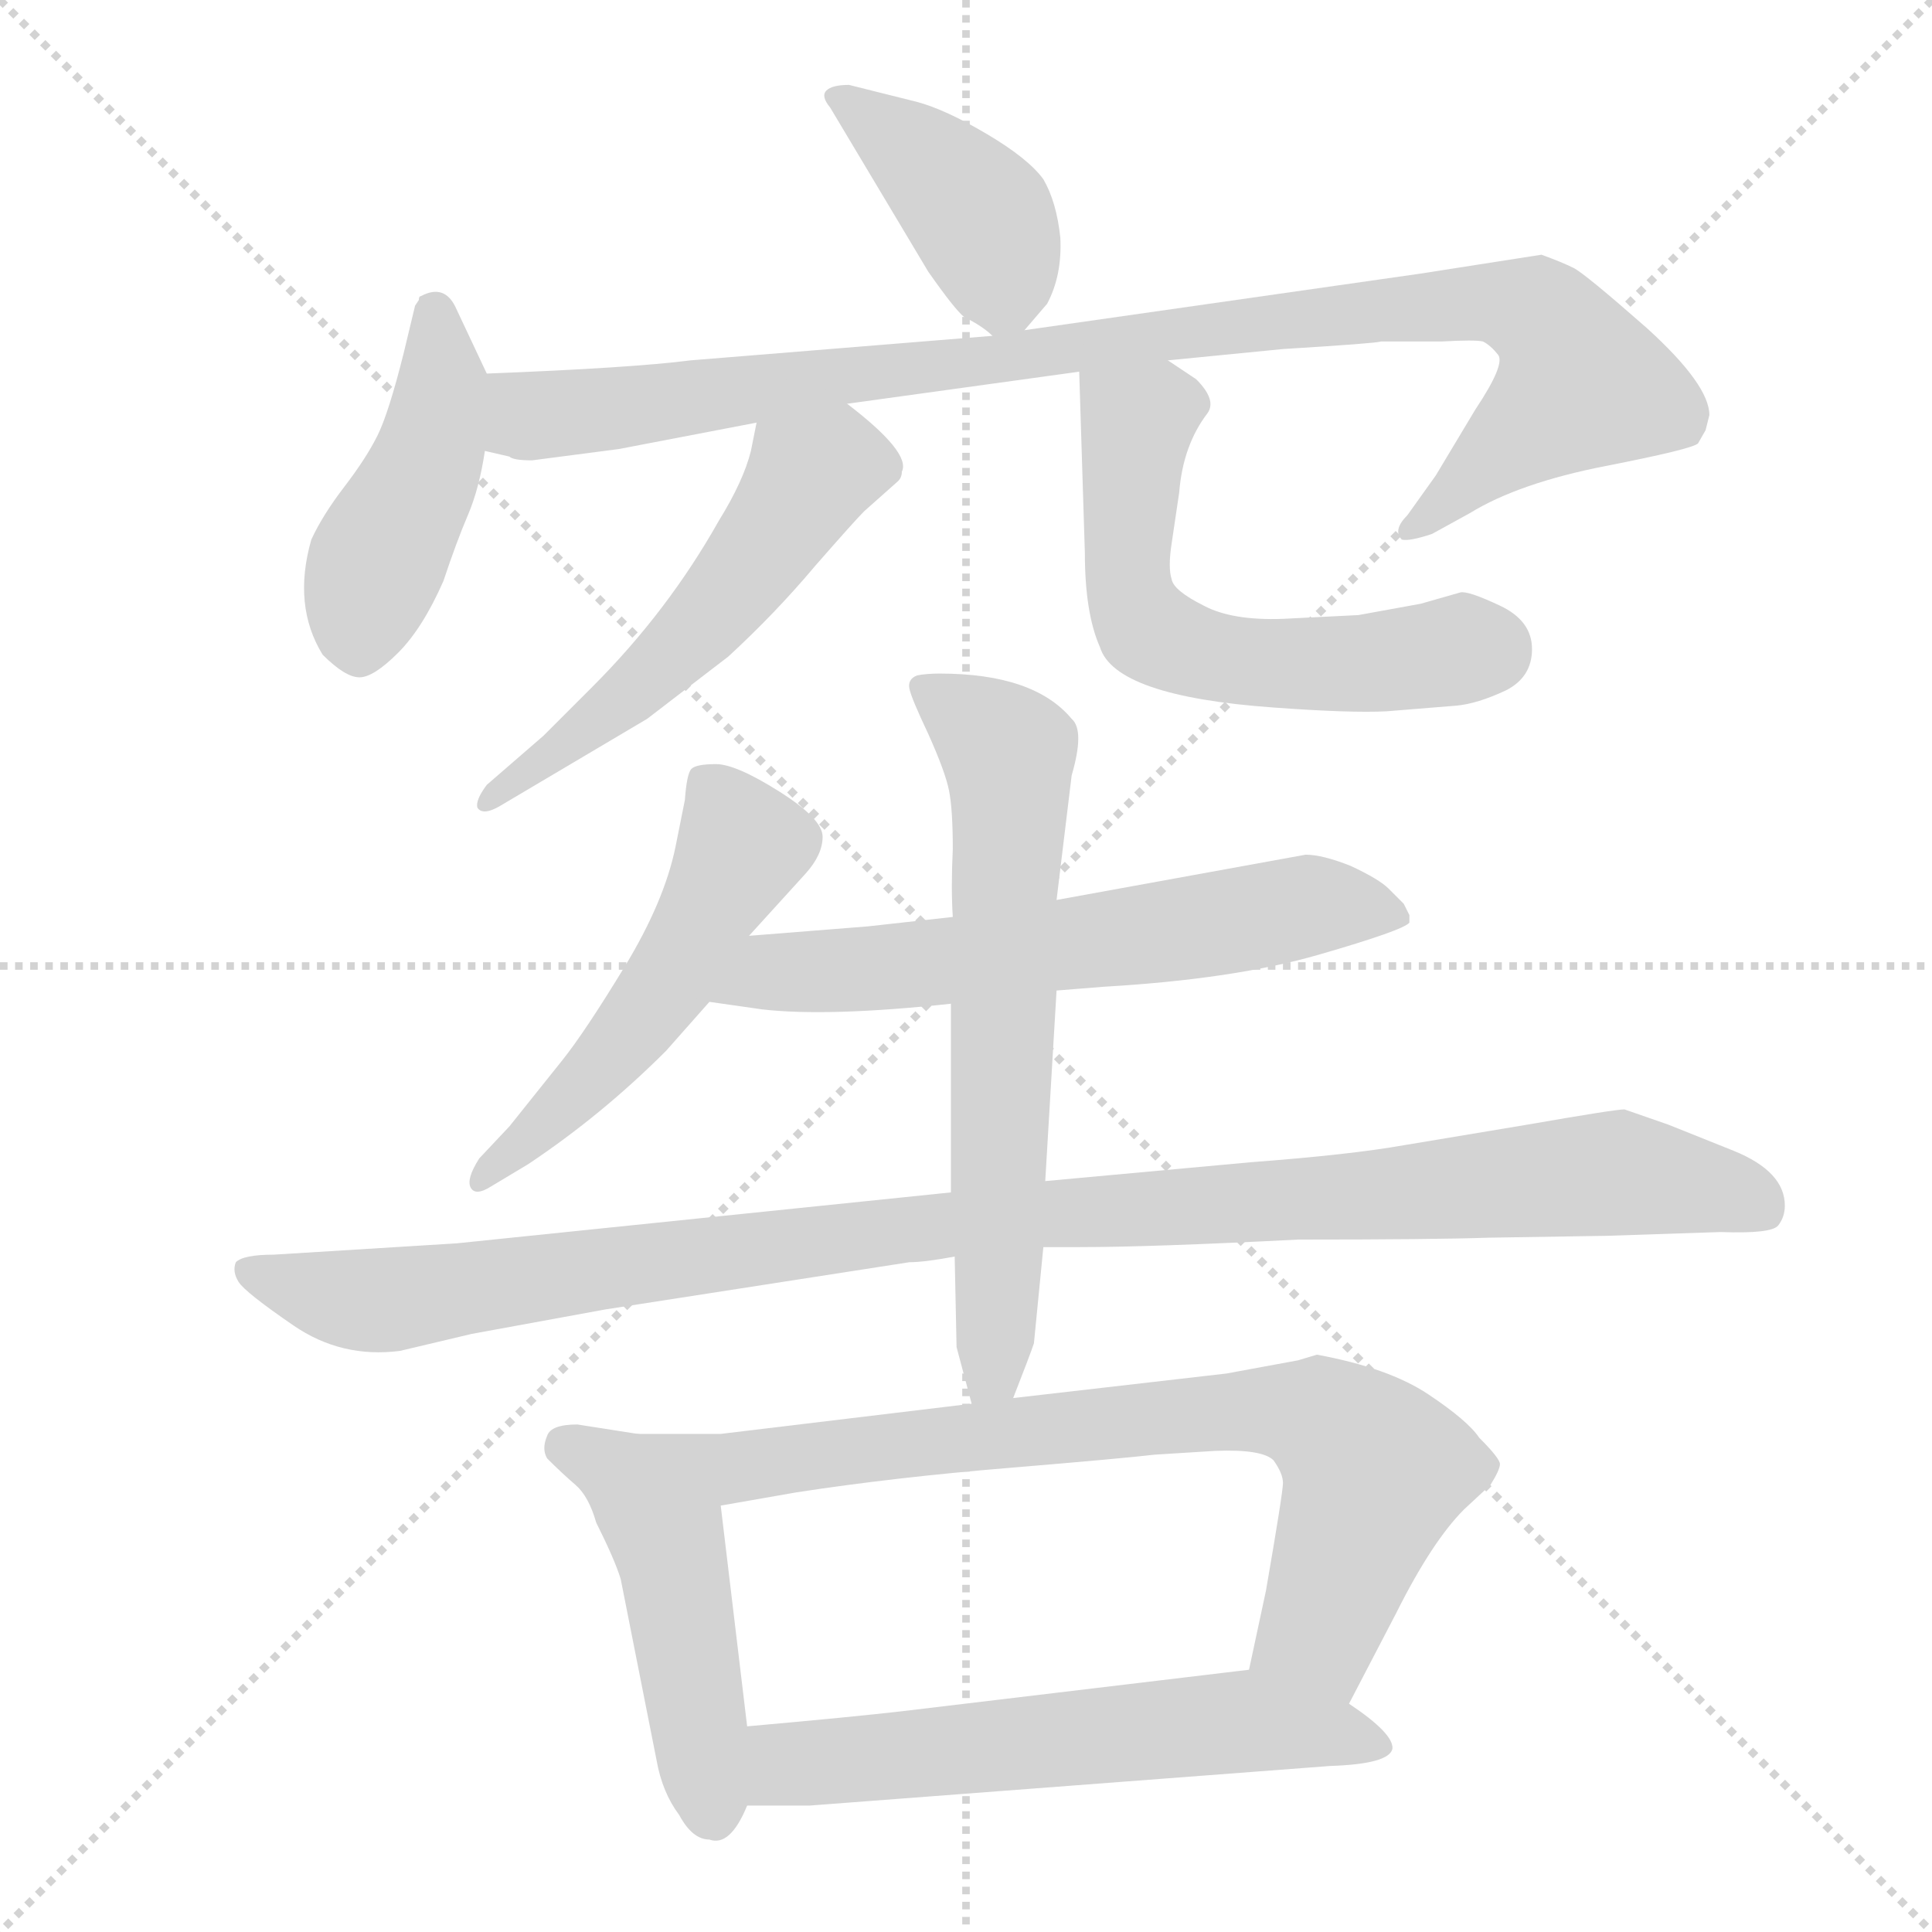 <svg xmlns="http://www.w3.org/2000/svg" version="1.1" viewBox="0 0 1024 1024">
  <g stroke="lightgray" stroke-dasharray="1,1" stroke-width="1" transform="scale(4, 4)">
    <line x1="0" y1="0" x2="256" y2="256" />
    <line x1="256" y1="0" x2="0" y2="256" />
    <line x1="128" y1="0" x2="128" y2="256" />
    <line x1="0" y1="128" x2="256" y2="128" />
  </g>
  <g transform="scale(1.0, -1.0) translate(0.0, -827.00)">
    <style type="text/css">
      
        @keyframes keyframes0 {
          from {
            stroke: blue;
            stroke-dashoffset: 409;
            stroke-width: 128;
          }
          57% {
            animation-timing-function: step-end;
            stroke: blue;
            stroke-dashoffset: 0;
            stroke-width: 128;
          }
          to {
            stroke: black;
            stroke-width: 1024;
          }
        }
        #make-me-a-hanzi-animation-0 {
          animation: keyframes0 0.583s both;
          animation-delay: 0s;
          animation-timing-function: linear;
        }
      
        @keyframes keyframes1 {
          from {
            stroke: blue;
            stroke-dashoffset: 448;
            stroke-width: 128;
          }
          59% {
            animation-timing-function: step-end;
            stroke: blue;
            stroke-dashoffset: 0;
            stroke-width: 128;
          }
          to {
            stroke: black;
            stroke-width: 1024;
          }
        }
        #make-me-a-hanzi-animation-1 {
          animation: keyframes1 0.615s both;
          animation-delay: 0.583s;
          animation-timing-function: linear;
        }
      
        @keyframes keyframes2 {
          from {
            stroke: blue;
            stroke-dashoffset: 979;
            stroke-width: 128;
          }
          76% {
            animation-timing-function: step-end;
            stroke: blue;
            stroke-dashoffset: 0;
            stroke-width: 128;
          }
          to {
            stroke: black;
            stroke-width: 1024;
          }
        }
        #make-me-a-hanzi-animation-2 {
          animation: keyframes2 1.047s both;
          animation-delay: 1.197s;
          animation-timing-function: linear;
        }
      
        @keyframes keyframes3 {
          from {
            stroke: blue;
            stroke-dashoffset: 535;
            stroke-width: 128;
          }
          64% {
            animation-timing-function: step-end;
            stroke: blue;
            stroke-dashoffset: 0;
            stroke-width: 128;
          }
          to {
            stroke: black;
            stroke-width: 1024;
          }
        }
        #make-me-a-hanzi-animation-3 {
          animation: keyframes3 0.685s both;
          animation-delay: 2.244s;
          animation-timing-function: linear;
        }
      
        @keyframes keyframes4 {
          from {
            stroke: blue;
            stroke-dashoffset: 581;
            stroke-width: 128;
          }
          65% {
            animation-timing-function: step-end;
            stroke: blue;
            stroke-dashoffset: 0;
            stroke-width: 128;
          }
          to {
            stroke: black;
            stroke-width: 1024;
          }
        }
        #make-me-a-hanzi-animation-4 {
          animation: keyframes4 0.723s both;
          animation-delay: 2.93s;
          animation-timing-function: linear;
        }
      
        @keyframes keyframes5 {
          from {
            stroke: blue;
            stroke-dashoffset: 522;
            stroke-width: 128;
          }
          63% {
            animation-timing-function: step-end;
            stroke: blue;
            stroke-dashoffset: 0;
            stroke-width: 128;
          }
          to {
            stroke: black;
            stroke-width: 1024;
          }
        }
        #make-me-a-hanzi-animation-5 {
          animation: keyframes5 0.675s both;
          animation-delay: 3.652s;
          animation-timing-function: linear;
        }
      
        @keyframes keyframes6 {
          from {
            stroke: blue;
            stroke-dashoffset: 621;
            stroke-width: 128;
          }
          67% {
            animation-timing-function: step-end;
            stroke: blue;
            stroke-dashoffset: 0;
            stroke-width: 128;
          }
          to {
            stroke: black;
            stroke-width: 1024;
          }
        }
        #make-me-a-hanzi-animation-6 {
          animation: keyframes6 0.755s both;
          animation-delay: 4.327s;
          animation-timing-function: linear;
        }
      
        @keyframes keyframes7 {
          from {
            stroke: blue;
            stroke-dashoffset: 1068;
            stroke-width: 128;
          }
          78% {
            animation-timing-function: step-end;
            stroke: blue;
            stroke-dashoffset: 0;
            stroke-width: 128;
          }
          to {
            stroke: black;
            stroke-width: 1024;
          }
        }
        #make-me-a-hanzi-animation-7 {
          animation: keyframes7 1.119s both;
          animation-delay: 5.083s;
          animation-timing-function: linear;
        }
      
        @keyframes keyframes8 {
          from {
            stroke: blue;
            stroke-dashoffset: 649;
            stroke-width: 128;
          }
          68% {
            animation-timing-function: step-end;
            stroke: blue;
            stroke-dashoffset: 0;
            stroke-width: 128;
          }
          to {
            stroke: black;
            stroke-width: 1024;
          }
        }
        #make-me-a-hanzi-animation-8 {
          animation: keyframes8 0.778s both;
          animation-delay: 6.202s;
          animation-timing-function: linear;
        }
      
        @keyframes keyframes9 {
          from {
            stroke: blue;
            stroke-dashoffset: 476;
            stroke-width: 128;
          }
          61% {
            animation-timing-function: step-end;
            stroke: blue;
            stroke-dashoffset: 0;
            stroke-width: 128;
          }
          to {
            stroke: black;
            stroke-width: 1024;
          }
        }
        #make-me-a-hanzi-animation-9 {
          animation: keyframes9 0.637s both;
          animation-delay: 6.98s;
          animation-timing-function: linear;
        }
      
        @keyframes keyframes10 {
          from {
            stroke: blue;
            stroke-dashoffset: 777;
            stroke-width: 128;
          }
          72% {
            animation-timing-function: step-end;
            stroke: blue;
            stroke-dashoffset: 0;
            stroke-width: 128;
          }
          to {
            stroke: black;
            stroke-width: 1024;
          }
        }
        #make-me-a-hanzi-animation-10 {
          animation: keyframes10 0.882s both;
          animation-delay: 7.617s;
          animation-timing-function: linear;
        }
      
        @keyframes keyframes11 {
          from {
            stroke: blue;
            stroke-dashoffset: 592;
            stroke-width: 128;
          }
          66% {
            animation-timing-function: step-end;
            stroke: blue;
            stroke-dashoffset: 0;
            stroke-width: 128;
          }
          to {
            stroke: black;
            stroke-width: 1024;
          }
        }
        #make-me-a-hanzi-animation-11 {
          animation: keyframes11 0.732s both;
          animation-delay: 8.5s;
          animation-timing-function: linear;
        }
      
    </style>
    
      <path d="M 543 652 L 555 666 Q 563 681 562 701 Q 560 720 553 732 Q 545 743 523 756 Q 501 769 486 773 L 450 782 Q 441 782 438 779 Q 435 776 440 770 L 492 683 Q 506 663 511 659 Q 521 654 526 649 C 534 642 534 642 543 652 Z" fill="lightgray" />
    
      <path d="M 258 629 L 242 663 Q 236 677 223 670 Q 222 670 222 668 L 220 665 L 214 640 Q 206 608 200 596 Q 194 584 182.5 569 Q 171 554 165 541 Q 155 506 171 480 Q 183 468 190.5 468 Q 198 468 211 481 Q 224 494 235 519 Q 242 540 248 554 Q 254 568 257 588 L 258 629 Z" fill="lightgray" />
    
      <path d="M 328 589 L 401 603 L 449 613 L 572 630 L 619 636 L 680 642 Q 729 645 732 646 L 764 646 Q 782 647 786 646 Q 790 644 794 639 Q 798 634 782 610 L 761 575 L 746 554 Q 738 546 743 541 Q 747 540 759 544 L 779 555 Q 805 571 851 580 Q 897 589 900 592 L 904 599 L 906 607 Q 906 623 873 653 Q 840 682 834 685 Q 828 688 817 692 L 753 682 L 543 652 L 526 649 L 366 636 Q 335 632 258 629 C 228 628 228 594 257 588 L 270 585 Q 272 583 282 583 L 328 589 Z" fill="lightgray" />
    
      <path d="M 401 603 L 398 588 Q 394 572 381 551 Q 354 503 314 463 L 288 437 L 258 411 Q 252 403 253 399 Q 256 394 267 401 L 343 446 L 386 479 Q 411 502 432 527 Q 453 551 458 556 L 476 572 Q 478 574 478 577 Q 483 587 449 613 C 425 632 407 632 401 603 Z" fill="lightgray" />
    
      <path d="M 572 630 L 575 534 Q 575 502 583 484 Q 591 458 675 452 Q 716 449 735 450 L 772 453 Q 783 454 798 461 Q 812 468 812 483 Q 812 498 795 506 Q 778 514 774 513 L 753 507 L 720 501 L 680 499 Q 653 498 638 506 Q 622 514 621 520 Q 619 526 621 539 L 625 566 Q 627 591 640 608 Q 645 615 634 626 L 619 636 C 594 653 571 660 572 630 Z" fill="lightgray" />
    
      <path d="M 397 331 L 427 364 Q 436 374 436 383.5 Q 436 393 413 407.5 Q 390 422 379.5 422 Q 369 422 366.5 419.5 Q 364 417 363 403 L 358 378 Q 352 349 331 314.5 Q 310 280 298 265 L 270 230 L 254 213 Q 247 202 249.5 197.5 Q 252 193 260 198 L 280 210 Q 319 236 353 270 L 376 296 L 397 331 Z" fill="lightgray" />
    
      <path d="M 505 341 L 460 336 L 397 331 C 367 329 346 300 376 296 L 404 292 Q 439 288 504 295 L 560 302 L 585 304 Q 654 308 699 321 Q 744 334 747 338 L 747 342 L 744 348 L 736 356 Q 731 361 716 368 Q 701 374 692 374 L 560 350 L 505 341 Z" fill="lightgray" />
    
      <path d="M 504 195 L 242 168 L 145 162 Q 129 162 125 158 Q 123 153 126.5 147.5 Q 130 142 155.5 124.5 Q 181 107 212 111 L 250 120 L 321 133 L 482 158 Q 490 158 506 161 L 553 166 L 572 166 Q 610 166 688 170 Q 760 170 789 171 L 852 172 L 912 174 Q 939 173 942.5 177.5 Q 946 182 946 188 Q 946 206 919 217 L 884 231 L 861 239 Q 856 239 810 231 L 744 220 Q 716 215 663 211 L 554 201 L 504 195 Z" fill="lightgray" />
    
      <path d="M 560 350 L 568 416 Q 575 440 568 446 Q 548 470 498 470 Q 491 470 486 469 Q 481 467 482 462 Q 483 457 492 438 Q 501 418 503 408 Q 505 398 505 377 Q 504 356 505 341 L 504 295 L 504 195 L 506 161 L 507 113 L 515 83 C 523 54 526 58 537 86 Q 546 109 548 115 L 553 166 L 554 201 L 560 302 L 560 350 Z" fill="lightgray" />
    
      <path d="M 396 -88 L 382 29 C 378 59 368 62 338 67 L 306 72 Q 292 72 290 66 Q 287 59 290 54 Q 298 46 305 40 Q 312 34 316 20 Q 326 0 329 -10 L 348 -106 Q 351 -123 360 -135 Q 367 -148 376 -148 Q 387 -152 396 -130 L 396 -88 Z" fill="lightgray" />
    
      <path d="M 382 29 L 422 36 Q 474 44 535 49 Q 595 54 612 56 L 644 58 Q 669 59 675 53 Q 680 46 680 41 Q 680 36 671 -16 L 662 -58 C 656 -87 701 -103 715 -76 L 740 -28 Q 759 10 776 27 L 790 40 Q 795 48 795 51 Q 795 54 784 65 Q 778 74 757 88 Q 736 102 698 109 L 688 106 L 650 99 L 537 86 L 515 83 L 382 67 L 338 67 C 308 67 352 24 382 29 Z" fill="lightgray" />
    
      <path d="M 662 -58 L 478 -80 Q 452 -83 396 -88 C 366 -91 366 -130 396 -130 L 429 -130 L 705 -109 Q 736 -108 738 -100 Q 739 -92 715 -76 C 691 -59 686 -55 662 -58 Z" fill="lightgray" />
    
    
      <clipPath id="make-me-a-hanzi-clip-0">
        <path d="M 543 652 L 555 666 Q 563 681 562 701 Q 560 720 553 732 Q 545 743 523 756 Q 501 769 486 773 L 450 782 Q 441 782 438 779 Q 435 776 440 770 L 492 683 Q 506 663 511 659 Q 521 654 526 649 C 534 642 534 642 543 652 Z" />
      </clipPath>
      <path clip-path="url(#make-me-a-hanzi-clip-0)" d="M 445 776 L 520 711 L 532 672 L 529 659" fill="none" id="make-me-a-hanzi-animation-0" stroke-dasharray="281 562" stroke-linecap="round" />
    
      <clipPath id="make-me-a-hanzi-clip-1">
        <path d="M 258 629 L 242 663 Q 236 677 223 670 Q 222 670 222 668 L 220 665 L 214 640 Q 206 608 200 596 Q 194 584 182.5 569 Q 171 554 165 541 Q 155 506 171 480 Q 183 468 190.5 468 Q 198 468 211 481 Q 224 494 235 519 Q 242 540 248 554 Q 254 568 257 588 L 258 629 Z" />
      </clipPath>
      <path clip-path="url(#make-me-a-hanzi-clip-1)" d="M 229 666 L 234 623 L 230 595 L 198 526 L 190 482" fill="none" id="make-me-a-hanzi-animation-1" stroke-dasharray="320 640" stroke-linecap="round" />
    
      <clipPath id="make-me-a-hanzi-clip-2">
        <path d="M 328 589 L 401 603 L 449 613 L 572 630 L 619 636 L 680 642 Q 729 645 732 646 L 764 646 Q 782 647 786 646 Q 790 644 794 639 Q 798 634 782 610 L 761 575 L 746 554 Q 738 546 743 541 Q 747 540 759 544 L 779 555 Q 805 571 851 580 Q 897 589 900 592 L 904 599 L 906 607 Q 906 623 873 653 Q 840 682 834 685 Q 828 688 817 692 L 753 682 L 543 652 L 526 649 L 366 636 Q 335 632 258 629 C 228 628 228 594 257 588 L 270 585 Q 272 583 282 583 L 328 589 Z" />
      </clipPath>
      <path clip-path="url(#make-me-a-hanzi-clip-2)" d="M 269 622 L 280 606 L 703 660 L 788 667 L 813 662 L 830 644 L 838 624 L 746 547" fill="none" id="make-me-a-hanzi-animation-2" stroke-dasharray="851 1702" stroke-linecap="round" />
    
      <clipPath id="make-me-a-hanzi-clip-3">
        <path d="M 401 603 L 398 588 Q 394 572 381 551 Q 354 503 314 463 L 288 437 L 258 411 Q 252 403 253 399 Q 256 394 267 401 L 343 446 L 386 479 Q 411 502 432 527 Q 453 551 458 556 L 476 572 Q 478 574 478 577 Q 483 587 449 613 C 425 632 407 632 401 603 Z" />
      </clipPath>
      <path clip-path="url(#make-me-a-hanzi-clip-3)" d="M 464 580 L 431 576 L 376 500 L 329 455 L 260 403" fill="none" id="make-me-a-hanzi-animation-3" stroke-dasharray="407 814" stroke-linecap="round" />
    
      <clipPath id="make-me-a-hanzi-clip-4">
        <path d="M 572 630 L 575 534 Q 575 502 583 484 Q 591 458 675 452 Q 716 449 735 450 L 772 453 Q 783 454 798 461 Q 812 468 812 483 Q 812 498 795 506 Q 778 514 774 513 L 753 507 L 720 501 L 680 499 Q 653 498 638 506 Q 622 514 621 520 Q 619 526 621 539 L 625 566 Q 627 591 640 608 Q 645 615 634 626 L 619 636 C 594 653 571 660 572 630 Z" />
      </clipPath>
      <path clip-path="url(#make-me-a-hanzi-clip-4)" d="M 581 623 L 603 604 L 597 527 L 611 491 L 666 475 L 789 482" fill="none" id="make-me-a-hanzi-animation-4" stroke-dasharray="453 906" stroke-linecap="round" />
    
      <clipPath id="make-me-a-hanzi-clip-5">
        <path d="M 397 331 L 427 364 Q 436 374 436 383.5 Q 436 393 413 407.5 Q 390 422 379.5 422 Q 369 422 366.5 419.5 Q 364 417 363 403 L 358 378 Q 352 349 331 314.5 Q 310 280 298 265 L 270 230 L 254 213 Q 247 202 249.5 197.5 Q 252 193 260 198 L 280 210 Q 319 236 353 270 L 376 296 L 397 331 Z" />
      </clipPath>
      <path clip-path="url(#make-me-a-hanzi-clip-5)" d="M 374 413 L 393 378 L 359 314 L 303 244 L 255 201" fill="none" id="make-me-a-hanzi-animation-5" stroke-dasharray="394 788" stroke-linecap="round" />
    
      <clipPath id="make-me-a-hanzi-clip-6">
        <path d="M 505 341 L 460 336 L 397 331 C 367 329 346 300 376 296 L 404 292 Q 439 288 504 295 L 560 302 L 585 304 Q 654 308 699 321 Q 744 334 747 338 L 747 342 L 744 348 L 736 356 Q 731 361 716 368 Q 701 374 692 374 L 560 350 L 505 341 Z" />
      </clipPath>
      <path clip-path="url(#make-me-a-hanzi-clip-6)" d="M 384 299 L 409 312 L 493 316 L 693 347 L 743 340" fill="none" id="make-me-a-hanzi-animation-6" stroke-dasharray="493 986" stroke-linecap="round" />
    
      <clipPath id="make-me-a-hanzi-clip-7">
        <path d="M 504 195 L 242 168 L 145 162 Q 129 162 125 158 Q 123 153 126.5 147.5 Q 130 142 155.5 124.5 Q 181 107 212 111 L 250 120 L 321 133 L 482 158 Q 490 158 506 161 L 553 166 L 572 166 Q 610 166 688 170 Q 760 170 789 171 L 852 172 L 912 174 Q 939 173 942.5 177.5 Q 946 182 946 188 Q 946 206 919 217 L 884 231 L 861 239 Q 856 239 810 231 L 744 220 Q 716 215 663 211 L 554 201 L 504 195 Z" />
      </clipPath>
      <path clip-path="url(#make-me-a-hanzi-clip-7)" d="M 131 154 L 173 140 L 203 138 L 550 184 L 856 205 L 917 195 L 934 186" fill="none" id="make-me-a-hanzi-animation-7" stroke-dasharray="940 1880" stroke-linecap="round" />
    
      <clipPath id="make-me-a-hanzi-clip-8">
        <path d="M 560 350 L 568 416 Q 575 440 568 446 Q 548 470 498 470 Q 491 470 486 469 Q 481 467 482 462 Q 483 457 492 438 Q 501 418 503 408 Q 505 398 505 377 Q 504 356 505 341 L 504 295 L 504 195 L 506 161 L 507 113 L 515 83 C 523 54 526 58 537 86 Q 546 109 548 115 L 553 166 L 554 201 L 560 302 L 560 350 Z" />
      </clipPath>
      <path clip-path="url(#make-me-a-hanzi-clip-8)" d="M 492 461 L 530 433 L 535 413 L 528 101 L 519 92" fill="none" id="make-me-a-hanzi-animation-8" stroke-dasharray="521 1042" stroke-linecap="round" />
    
      <clipPath id="make-me-a-hanzi-clip-9">
        <path d="M 396 -88 L 382 29 C 378 59 368 62 338 67 L 306 72 Q 292 72 290 66 Q 287 59 290 54 Q 298 46 305 40 Q 312 34 316 20 Q 326 0 329 -10 L 348 -106 Q 351 -123 360 -135 Q 367 -148 376 -148 Q 387 -152 396 -130 L 396 -88 Z" />
      </clipPath>
      <path clip-path="url(#make-me-a-hanzi-clip-9)" d="M 299 60 L 329 46 L 353 13 L 378 -131" fill="none" id="make-me-a-hanzi-animation-9" stroke-dasharray="348 696" stroke-linecap="round" />
    
      <clipPath id="make-me-a-hanzi-clip-10">
        <path d="M 382 29 L 422 36 Q 474 44 535 49 Q 595 54 612 56 L 644 58 Q 669 59 675 53 Q 680 46 680 41 Q 680 36 671 -16 L 662 -58 C 656 -87 701 -103 715 -76 L 740 -28 Q 759 10 776 27 L 790 40 Q 795 48 795 51 Q 795 54 784 65 Q 778 74 757 88 Q 736 102 698 109 L 688 106 L 650 99 L 537 86 L 515 83 L 382 67 L 338 67 C 308 67 352 24 382 29 Z" />
      </clipPath>
      <path clip-path="url(#make-me-a-hanzi-clip-10)" d="M 345 64 L 387 49 L 631 78 L 673 80 L 701 74 L 722 57 L 728 43 L 699 -37 L 671 -53" fill="none" id="make-me-a-hanzi-animation-10" stroke-dasharray="649 1298" stroke-linecap="round" />
    
      <clipPath id="make-me-a-hanzi-clip-11">
        <path d="M 662 -58 L 478 -80 Q 452 -83 396 -88 C 366 -91 366 -130 396 -130 L 429 -130 L 705 -109 Q 736 -108 738 -100 Q 739 -92 715 -76 C 691 -59 686 -55 662 -58 Z" />
      </clipPath>
      <path clip-path="url(#make-me-a-hanzi-clip-11)" d="M 402 -123 L 424 -107 L 657 -85 L 731 -98" fill="none" id="make-me-a-hanzi-animation-11" stroke-dasharray="464 928" stroke-linecap="round" />
    
  </g>
</svg>